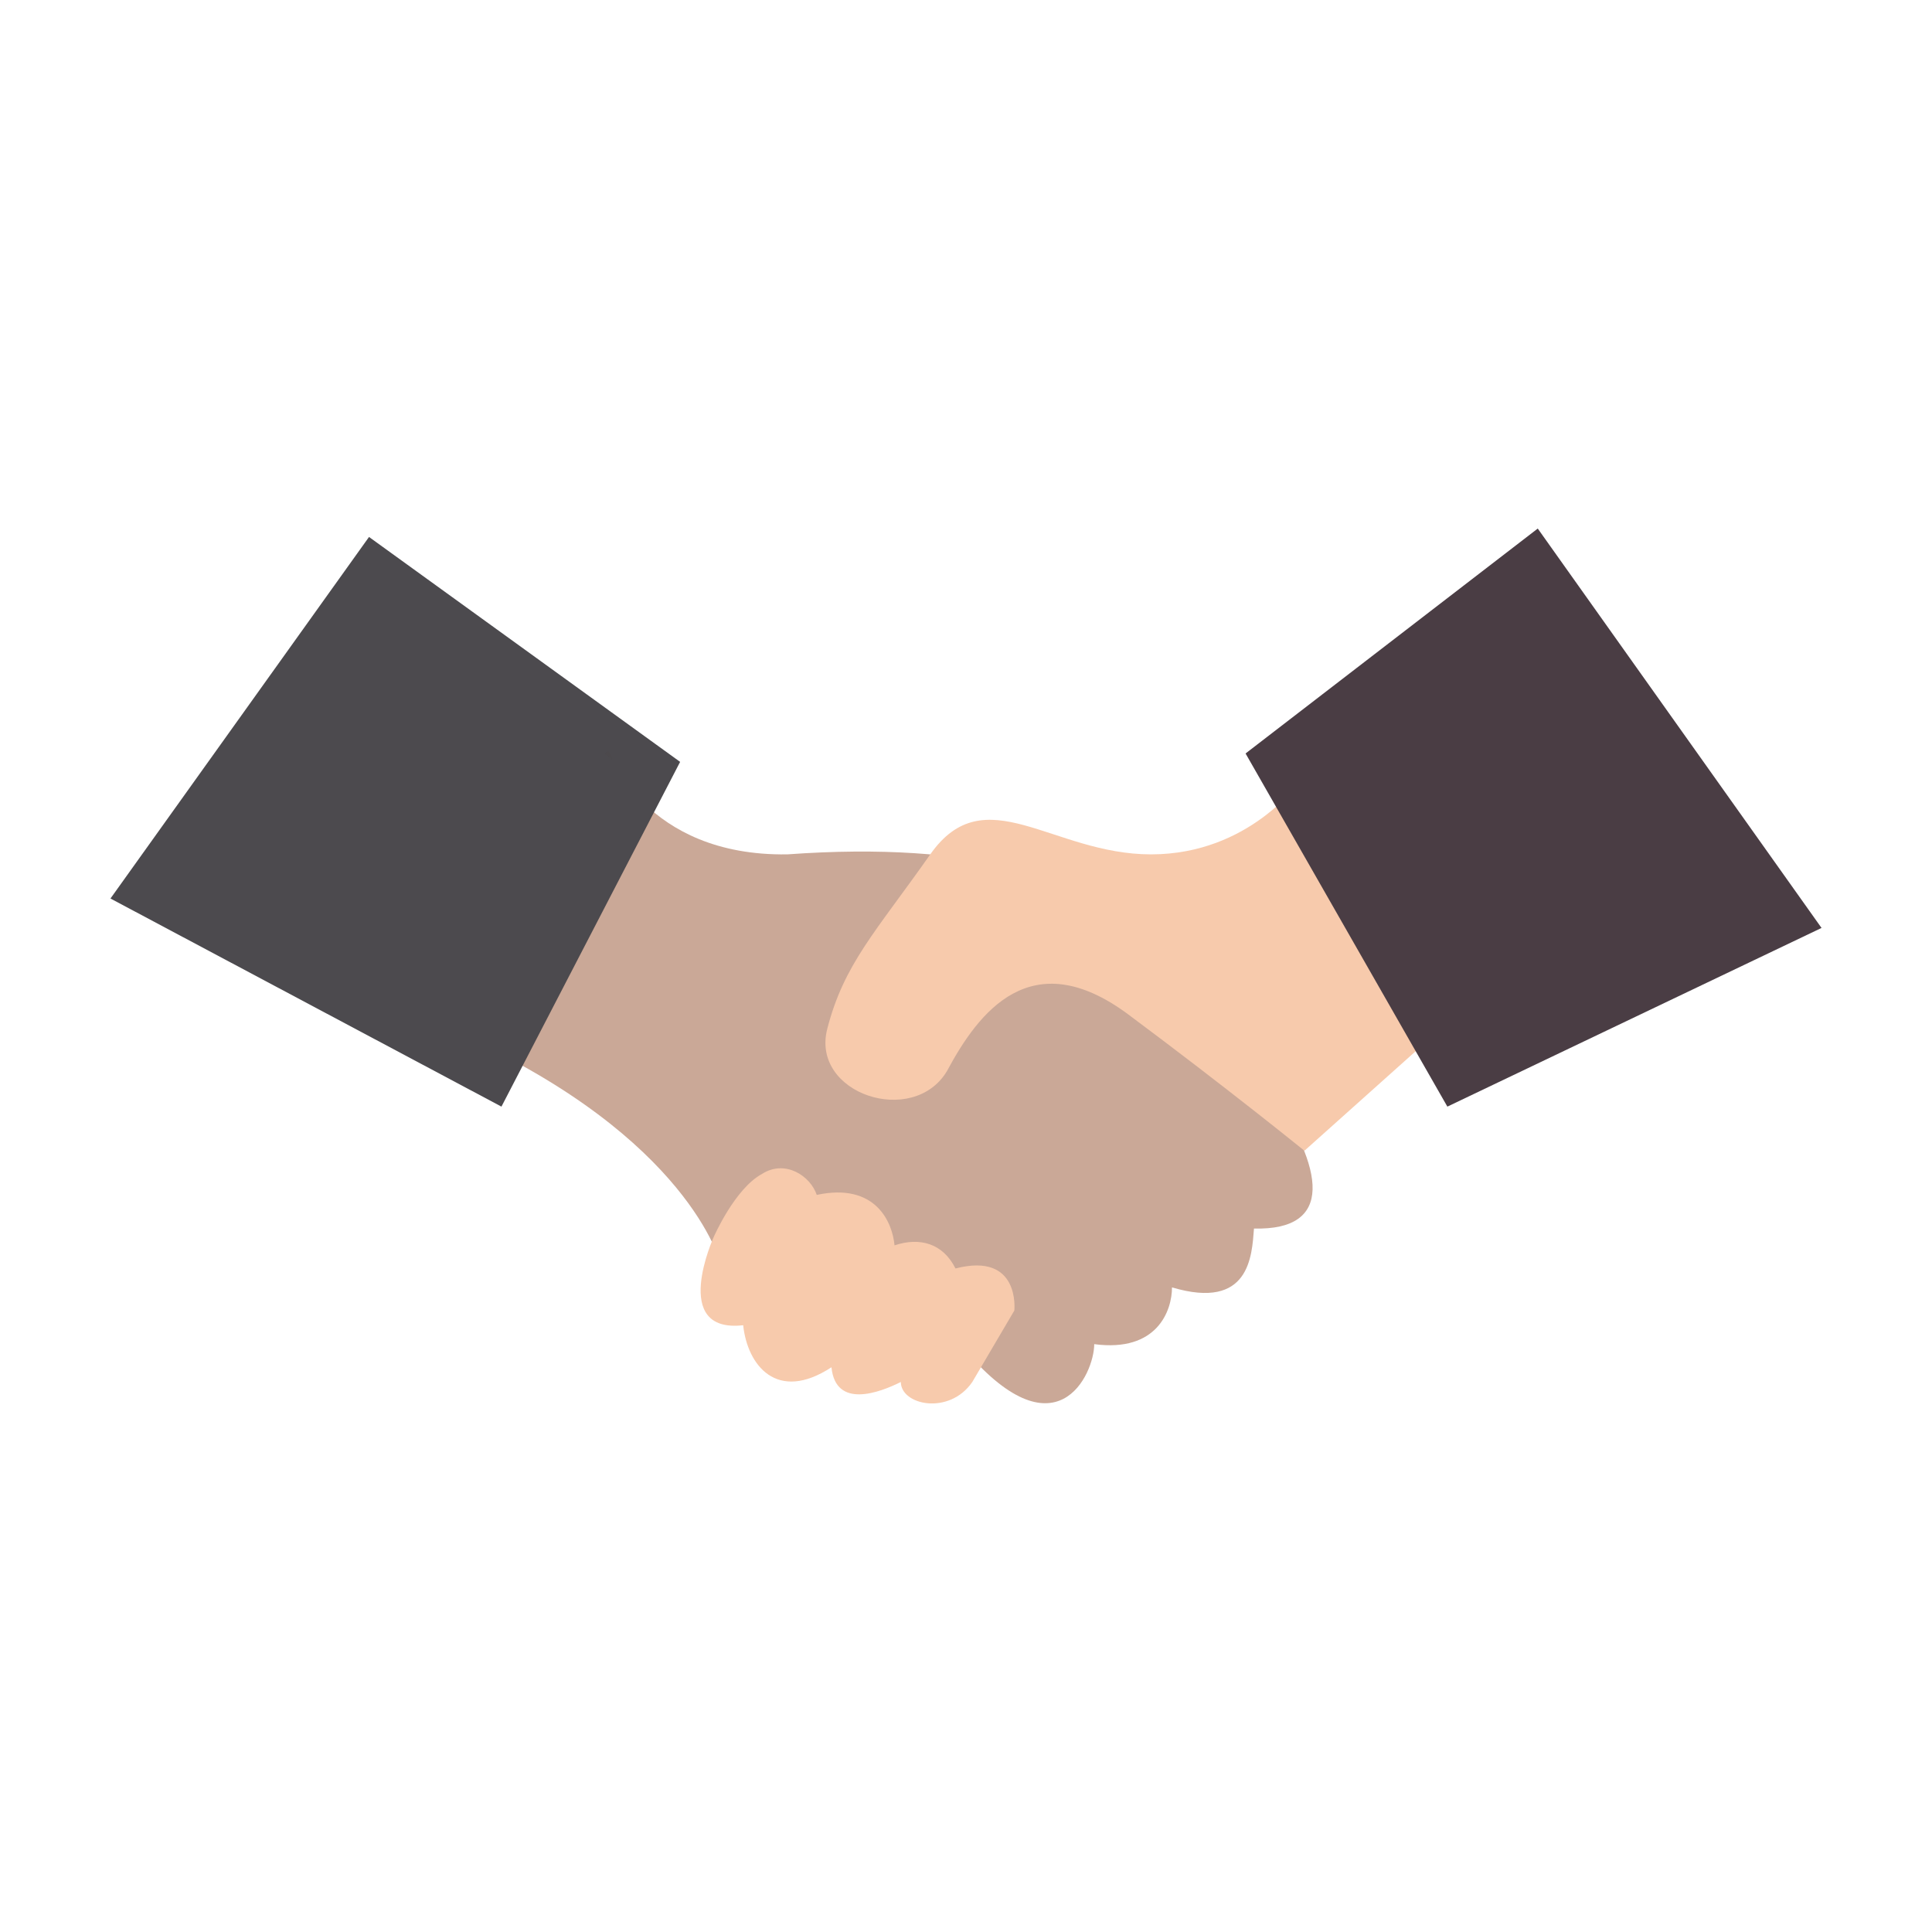 <svg  xmlns="http://www.w3.org/2000/svg"  
	 viewBox="0 0 512 512" >
<g id="hands-shaking">
	<g>
		<path style="fill:#CAA897;" d="M161.299,199.121c0,0,9.47,27.853,47.35,27.296c100.271-7.242,112.527,40.109,127.567,61.834
			s17.269,37.88-3.899,37.323c-0.557,7.242-1.114,21.725-21.725,15.598c0,6.128-3.899,17.269-20.611,15.041
			c0,7.799-10.027,30.638-35.095,0.557c-25.068-30.081-64.062-22.283-64.062-22.283s-8.356-32.867-68.519-60.163
			S161.299,199.121,161.299,199.121z"/>
		<path style="fill:#F7CAAC;" d="M189.152,327.803c0,0-11.698,25.625,7.799,23.397c1.114,10.584,8.913,20.611,23.397,11.141
			c1.114,11.141,12.812,6.685,18.383,3.899c0,6.128,12.812,8.913,18.94,0c5.571-9.47,11.141-18.94,11.141-18.94
			s1.671-15.598-15.598-11.141c-3.342-6.685-9.47-8.356-16.155-6.128c-0.557-6.128-5.014-16.712-20.611-13.37
			c-1.671-5.014-8.356-9.47-14.484-5.571C194.723,314.99,189.152,327.803,189.152,327.803z"/>
		<polygon style="fill:#4C4A4E;" points="132.889,293.265 29.275,238.115 97.794,142.301 180.239,201.906 		"/>
		<g>
			<path style="opacity:0.1;fill:#4A3D44;enable-background:new    ;" d="M162.413,201.349c-0.557-1.114-1.114-2.228-1.114-2.228
				s-0.557,0-1.114,0.557L162.413,201.349z"/>
		</g>
		<path style="fill:#F7CAAC;" d="M344.573,206.92c0,0-13.37,19.497-39.551,19.497c-26.182,0-44.008-20.611-58.492,0
			c-14.484,20.611-22.84,28.967-27.296,46.236c-4.456,17.269,22.84,26.182,31.753,11.141c8.356-15.598,22.283-33.981,47.907-15.041
			c26.182,19.497,46.793,36.209,46.793,36.209l42.337-37.88L344.573,206.92z"/>
		<polygon style="fill:#4A3D44;" points="383.567,293.265 482.725,245.914 407.521,140.072 330.089,199.678 		"/>
	</g>
</g>
</svg>
